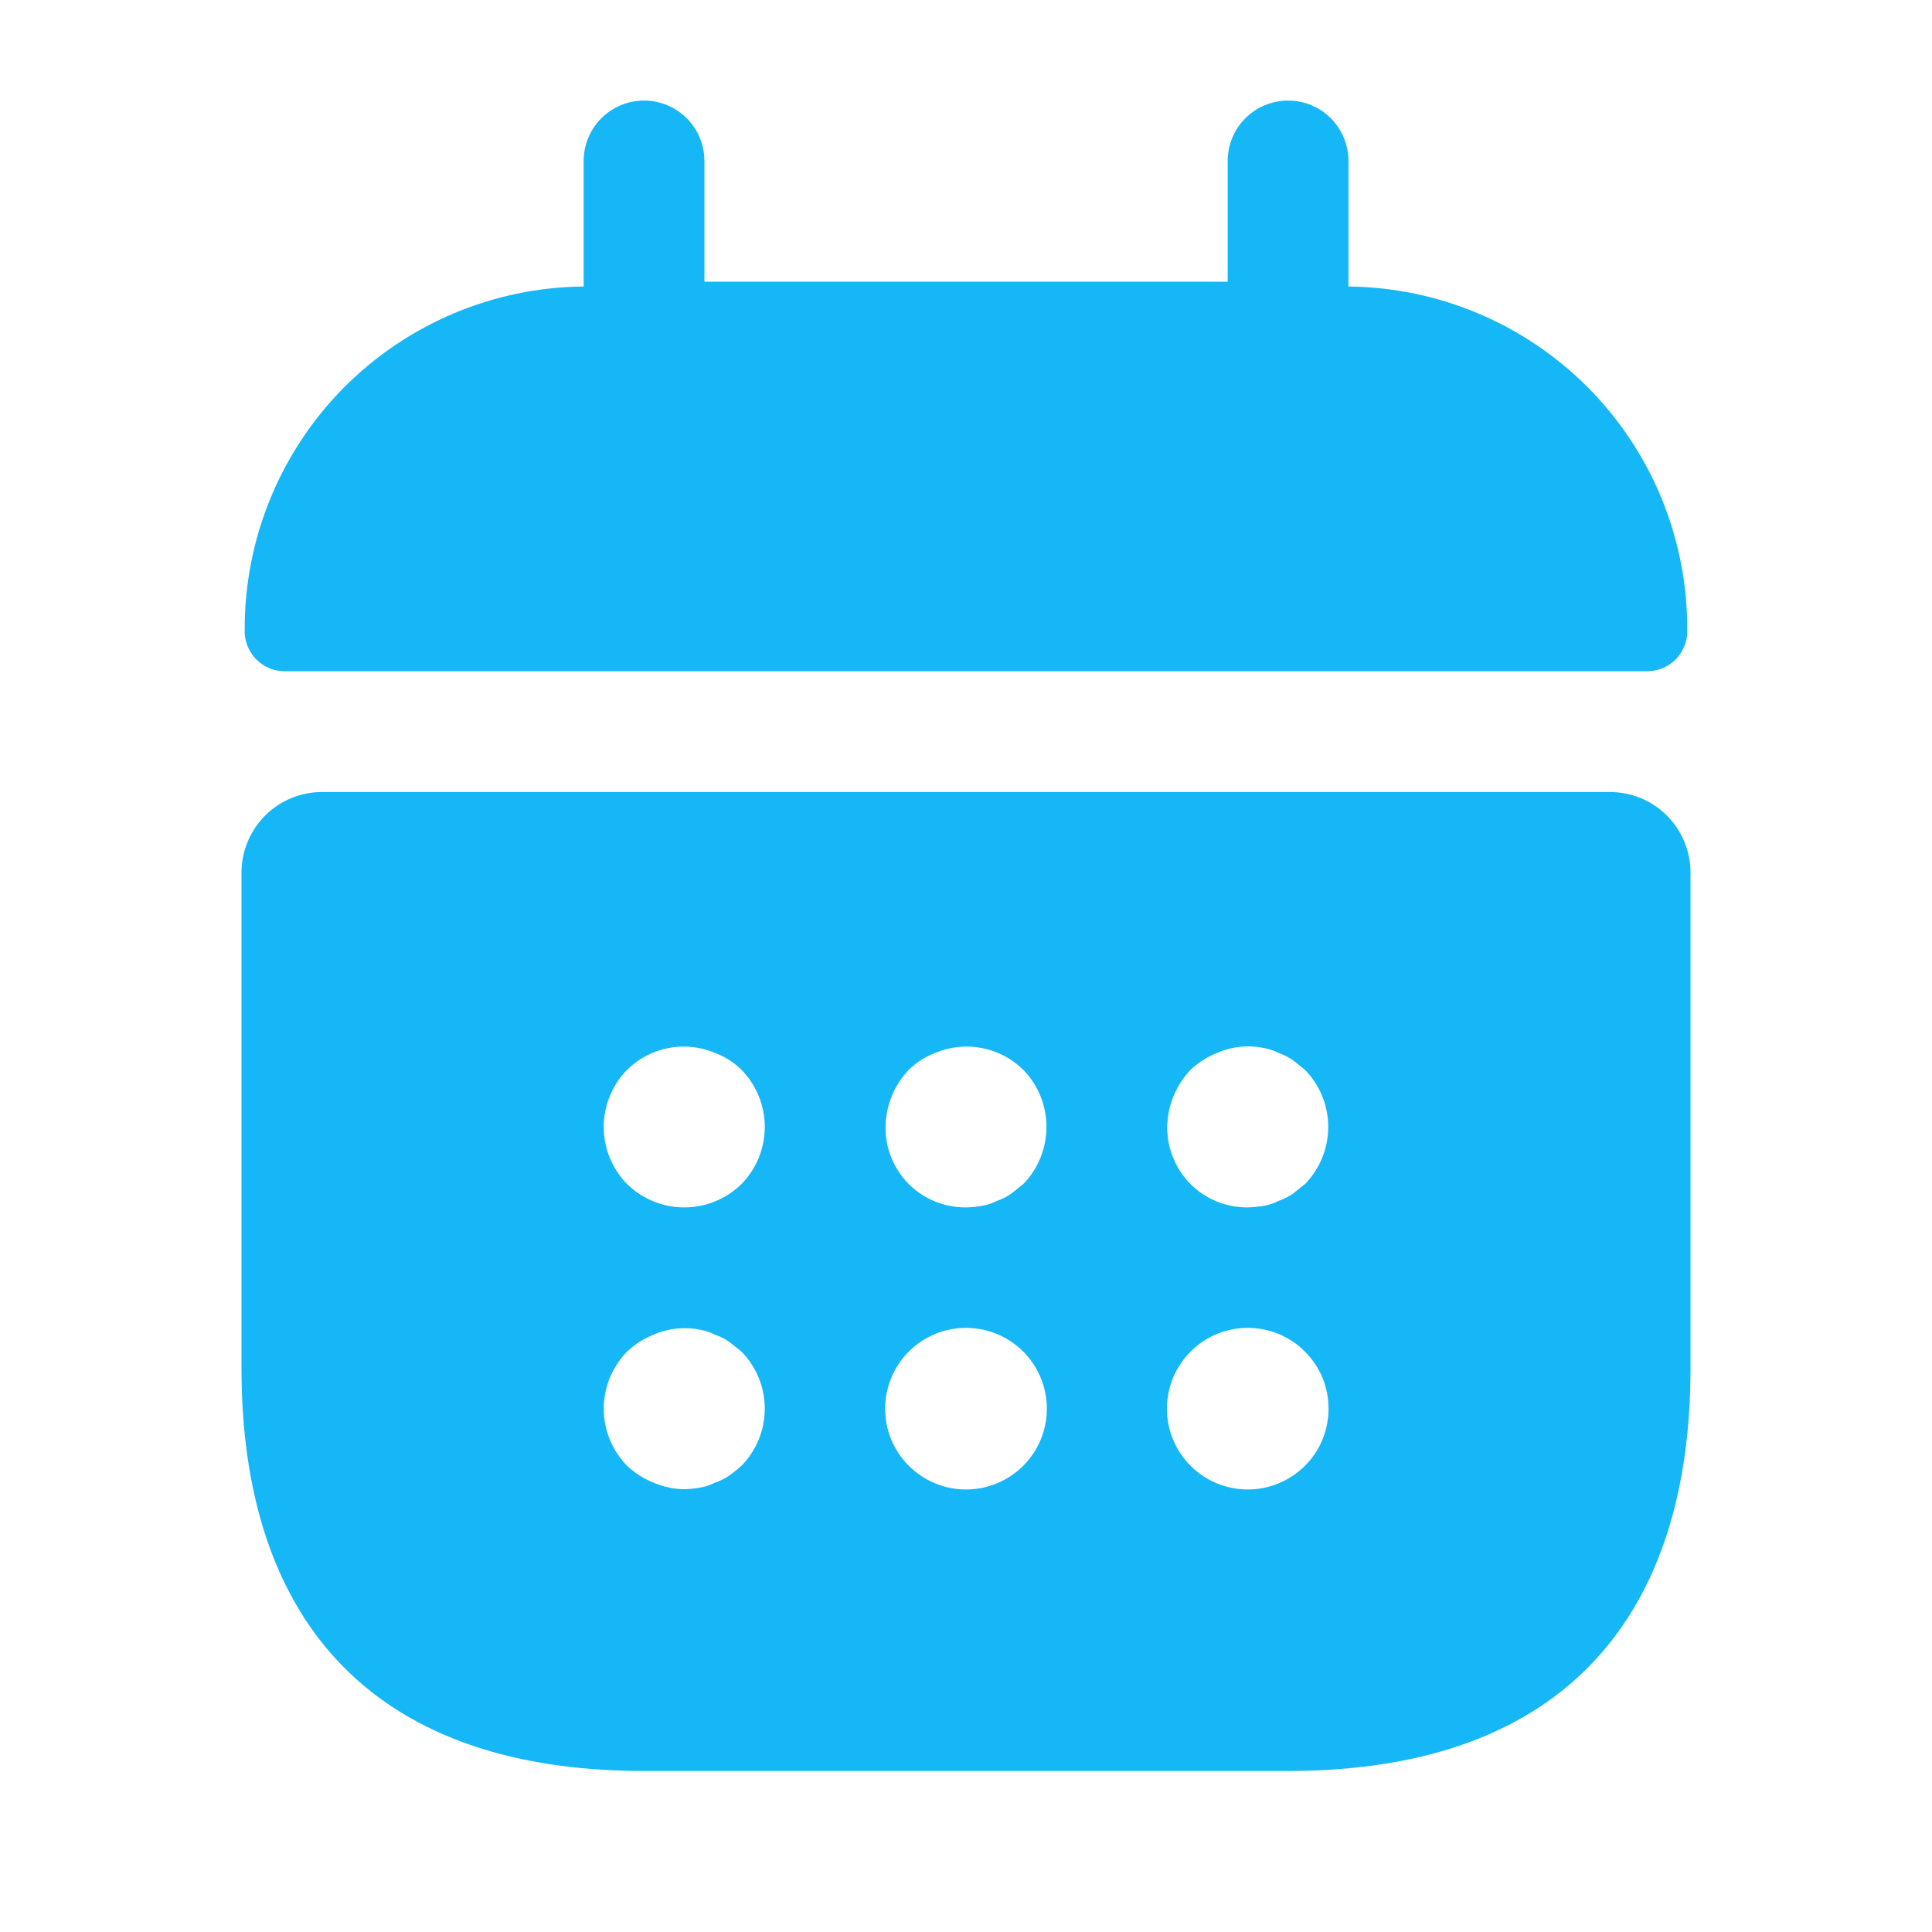 <svg width="20" height="20" viewBox="0 0 20 20" fill="none" xmlns="http://www.w3.org/2000/svg">
<g clip-path="url(#clip0_624_24122)">
<path d="M13.959 2.966V1.666C13.959 1.5 13.893 1.341 13.776 1.224C13.659 1.107 13.5 1.041 13.334 1.041C13.168 1.041 13.009 1.107 12.892 1.224C12.775 1.341 12.709 1.5 12.709 1.666V2.916H7.292V1.666C7.292 1.5 7.226 1.341 7.109 1.224C6.992 1.107 6.833 1.041 6.667 1.041C6.501 1.041 6.342 1.107 6.225 1.224C6.108 1.341 6.042 1.5 6.042 1.666V2.966C5.108 2.974 4.216 3.351 3.558 4.014C2.901 4.678 2.533 5.574 2.533 6.508C2.53 6.564 2.538 6.621 2.557 6.675C2.577 6.728 2.607 6.777 2.646 6.819C2.685 6.86 2.732 6.893 2.784 6.915C2.836 6.938 2.893 6.949 2.95 6.949H17.05C17.107 6.949 17.163 6.938 17.215 6.915C17.267 6.893 17.314 6.86 17.354 6.819C17.392 6.777 17.423 6.728 17.442 6.675C17.462 6.621 17.47 6.564 17.466 6.508C17.467 5.574 17.099 4.678 16.442 4.015C15.785 3.352 14.892 2.975 13.959 2.966Z" fill="#16B7F7"/>
<path d="M16.667 8.199H3.333C3.112 8.199 2.9 8.287 2.744 8.443C2.588 8.6 2.5 8.812 2.5 9.033V14.166C2.5 16.666 3.75 18.333 6.667 18.333H13.333C16.25 18.333 17.5 16.666 17.5 14.166V9.033C17.5 8.812 17.412 8.6 17.256 8.443C17.1 8.287 16.888 8.199 16.667 8.199ZM7.675 15.174C7.635 15.21 7.594 15.243 7.55 15.274C7.504 15.306 7.453 15.331 7.4 15.349C7.353 15.373 7.302 15.39 7.25 15.399C7.195 15.409 7.139 15.415 7.083 15.416C6.974 15.415 6.867 15.392 6.767 15.349C6.665 15.309 6.571 15.249 6.492 15.174C6.337 15.016 6.25 14.804 6.25 14.583C6.25 14.361 6.337 14.149 6.492 13.991C6.571 13.916 6.665 13.856 6.767 13.816C6.919 13.749 7.088 13.732 7.25 13.766C7.302 13.775 7.353 13.792 7.4 13.816C7.453 13.834 7.504 13.859 7.55 13.891L7.675 13.991C7.83 14.149 7.917 14.361 7.917 14.583C7.917 14.804 7.83 15.016 7.675 15.174ZM7.675 12.258C7.517 12.412 7.305 12.499 7.083 12.499C6.862 12.499 6.65 12.412 6.492 12.258C6.337 12.1 6.25 11.887 6.25 11.666C6.25 11.445 6.337 11.232 6.492 11.074C6.609 10.959 6.758 10.88 6.919 10.849C7.081 10.818 7.248 10.835 7.4 10.899C7.503 10.938 7.597 10.997 7.675 11.074C7.83 11.232 7.917 11.445 7.917 11.666C7.917 11.887 7.83 12.1 7.675 12.258ZM10.592 15.174C10.435 15.331 10.222 15.419 10 15.419C9.778 15.419 9.565 15.331 9.408 15.174C9.251 15.017 9.163 14.805 9.163 14.583C9.163 14.361 9.251 14.148 9.408 13.991C9.565 13.834 9.778 13.746 10 13.746C10.222 13.746 10.435 13.834 10.592 13.991C10.749 14.148 10.837 14.361 10.837 14.583C10.837 14.805 10.749 15.017 10.592 15.174ZM10.592 12.258L10.467 12.358C10.42 12.389 10.37 12.414 10.317 12.433C10.269 12.457 10.219 12.473 10.167 12.483C10.112 12.492 10.056 12.498 10 12.499C9.89 12.5 9.781 12.479 9.68 12.438C9.578 12.397 9.486 12.335 9.408 12.258C9.331 12.18 9.269 12.088 9.228 11.986C9.186 11.884 9.166 11.776 9.167 11.666C9.17 11.445 9.256 11.234 9.408 11.074C9.487 10.997 9.58 10.938 9.683 10.899C9.835 10.835 10.002 10.818 10.164 10.849C10.326 10.88 10.475 10.959 10.592 11.074C10.747 11.232 10.833 11.445 10.833 11.666C10.833 11.887 10.747 12.1 10.592 12.258ZM13.508 15.174C13.351 15.331 13.139 15.419 12.917 15.419C12.695 15.419 12.482 15.331 12.325 15.174C12.168 15.017 12.08 14.805 12.08 14.583C12.08 14.361 12.168 14.148 12.325 13.991C12.403 13.913 12.495 13.852 12.597 13.809C12.698 13.768 12.807 13.746 12.917 13.746C13.027 13.746 13.135 13.768 13.237 13.809C13.338 13.852 13.431 13.913 13.508 13.991C13.586 14.069 13.648 14.161 13.69 14.262C13.732 14.364 13.753 14.473 13.753 14.583C13.753 14.692 13.732 14.801 13.69 14.903C13.648 15.004 13.586 15.097 13.508 15.174ZM13.508 12.258L13.383 12.358C13.337 12.389 13.286 12.414 13.233 12.433C13.186 12.457 13.136 12.473 13.083 12.483C13.028 12.492 12.973 12.497 12.917 12.499C12.807 12.5 12.698 12.479 12.596 12.438C12.495 12.397 12.402 12.335 12.325 12.258C12.247 12.18 12.186 12.088 12.145 11.986C12.103 11.884 12.082 11.776 12.083 11.666C12.087 11.445 12.173 11.234 12.325 11.074C12.405 10.999 12.498 10.94 12.6 10.899C12.752 10.833 12.921 10.815 13.083 10.849C13.136 10.858 13.186 10.875 13.233 10.899C13.286 10.917 13.337 10.943 13.383 10.974L13.508 11.074C13.663 11.232 13.75 11.445 13.75 11.666C13.75 11.887 13.663 12.1 13.508 12.258Z" fill="#16B7F7"/>
</g>
<defs>
<clipPath id="clip0_624_24122">
<rect width="20" height="20" fill="white"/>
</clipPath>
</defs>
</svg>
